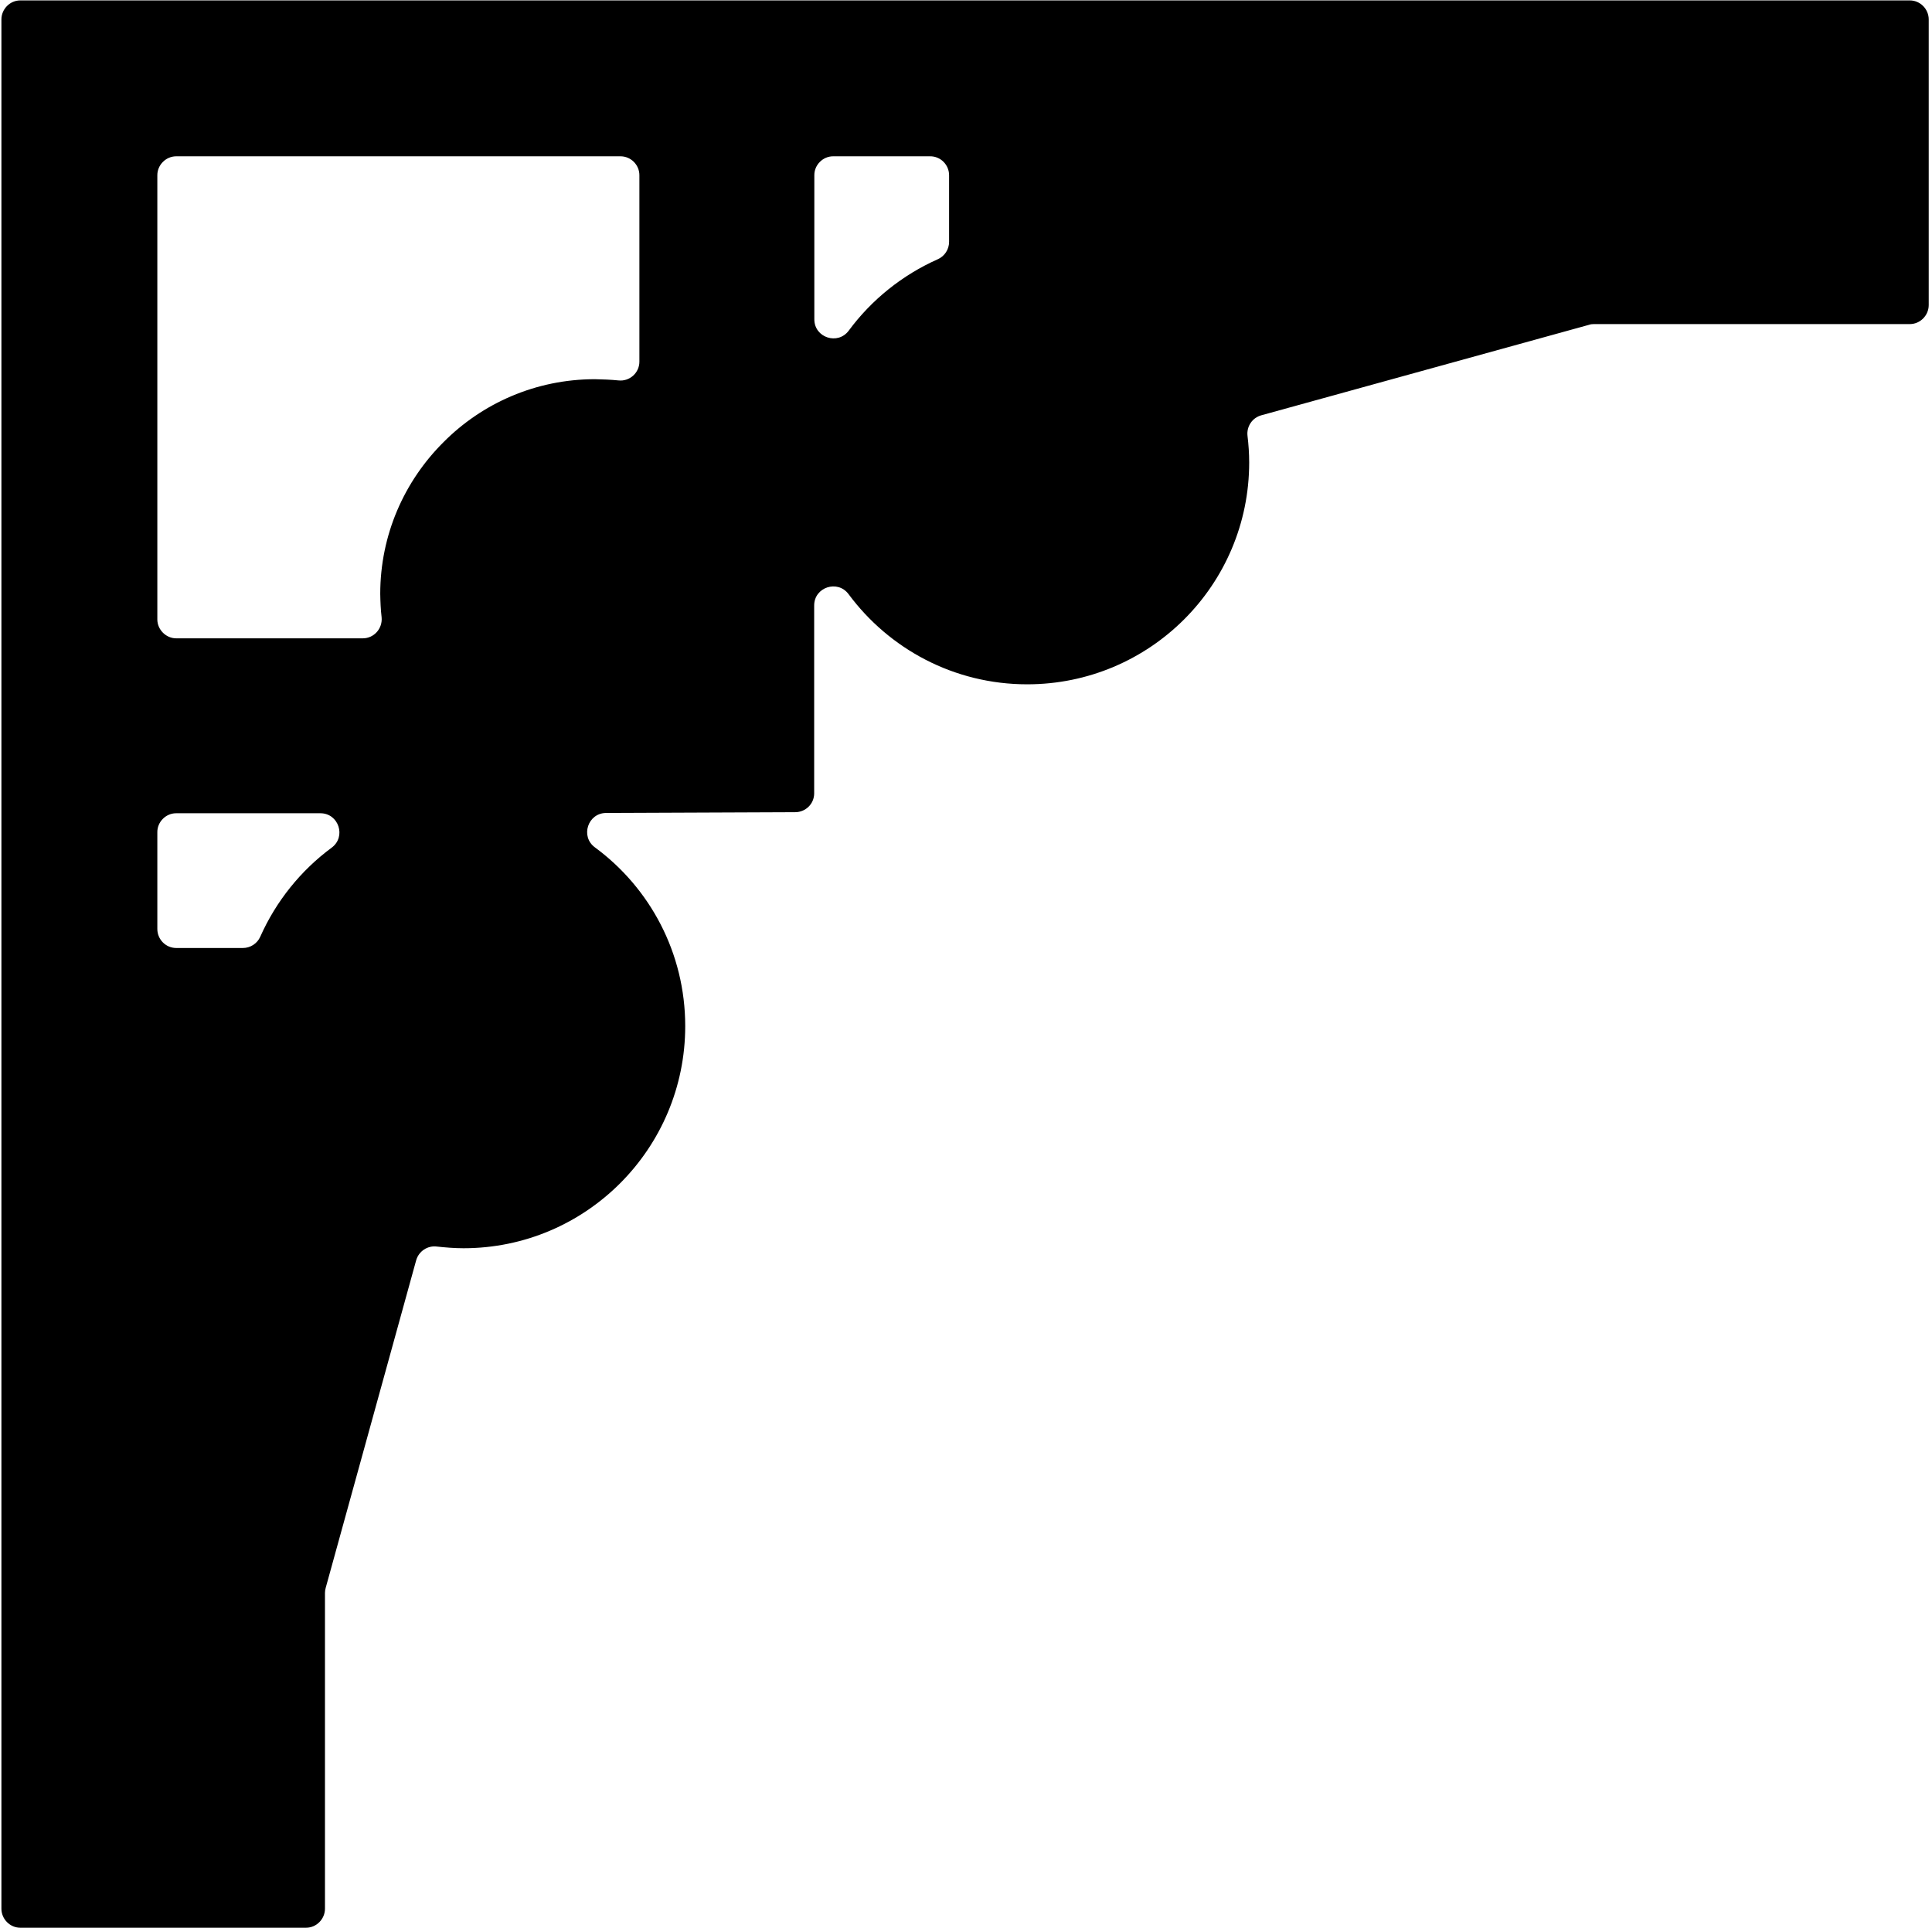 <?xml version="1.0" encoding="UTF-8"?>
<svg xmlns="http://www.w3.org/2000/svg" xmlns:xlink="http://www.w3.org/1999/xlink" width="518pt" height="517pt" viewBox="0 0 518 517" version="1.1">
<g id="surface1">
<path style=" stroke:none;fill-rule:nonzero;fill:rgb(0%,0%,0%);fill-opacity:1;" d="M 512.059 0.109 L 5.441 0.109 C 2.664 0.109 0.379 2.438 0.379 5.211 L 0.379 511.789 C 0.379 514.562 2.664 516.891 5.441 516.891 L 82.066 516.891 C 84.844 516.891 87.129 514.562 87.129 511.789 L 87.129 427.121 C 87.129 426.629 87.211 426.18 87.332 425.73 L 111.582 337.922 C 112.277 335.512 114.602 333.922 117.133 334.246 C 119.461 334.492 121.828 334.695 124.277 334.695 C 157.102 334.695 183.719 307.996 183.719 275.137 C 183.719 255.461 174.203 238.027 159.508 227.211 C 155.551 224.312 157.59 218.023 162.488 217.984 L 213.191 217.777 C 216.008 217.777 218.293 215.535 218.293 212.719 L 218.293 162.34 C 218.293 157.441 224.582 155.359 227.52 159.32 C 238.379 173.977 255.77 183.488 275.406 183.488 C 308.27 183.488 334.926 156.871 334.926 124.008 C 334.926 121.598 334.762 119.23 334.477 116.863 C 334.191 114.371 335.742 112.008 338.191 111.352 L 426.004 87.105 C 426.453 86.941 426.902 86.898 427.352 86.898 L 512.059 86.898 C 514.836 86.898 517.121 84.574 517.121 81.797 L 517.121 5.211 C 517.121 2.438 514.836 0.109 512.059 0.109 Z M 88.926 227.289 C 80.637 233.414 74.023 241.621 69.777 251.172 C 68.961 253.008 67.125 254.191 65.125 254.191 L 47.246 254.191 C 44.469 254.191 42.184 251.906 42.184 249.09 L 42.184 223.168 C 42.141 220.391 44.469 218.062 47.203 218.062 L 85.906 218.062 C 90.805 218.062 92.887 224.352 88.926 227.289 Z M 171.43 96.984 C 171.43 99.965 168.816 102.328 165.836 102.004 C 163.754 101.801 161.633 101.719 159.508 101.676 C 143.668 101.676 129.258 108.129 118.891 118.578 C 108.438 128.988 101.949 143.359 101.949 159.238 C 101.988 161.359 102.07 163.441 102.316 165.523 C 102.602 168.547 100.273 171.16 97.254 171.16 L 47.246 171.16 C 44.508 171.16 42.184 168.832 42.184 166.098 L 42.184 46.973 C 42.184 44.199 44.508 41.91 47.246 41.91 L 166.367 41.91 C 169.145 41.91 171.43 44.199 171.43 46.973 Z M 254.465 64.855 C 254.465 66.855 253.281 68.691 251.441 69.508 C 241.891 73.754 233.645 80.41 227.562 88.656 C 224.621 92.613 218.336 90.531 218.336 85.633 L 218.336 46.934 C 218.336 44.199 220.66 41.871 223.438 41.91 L 249.359 41.91 C 252.176 41.871 254.465 44.199 254.465 46.973 L 254.465 64.855 "/>
</g>
</svg>
